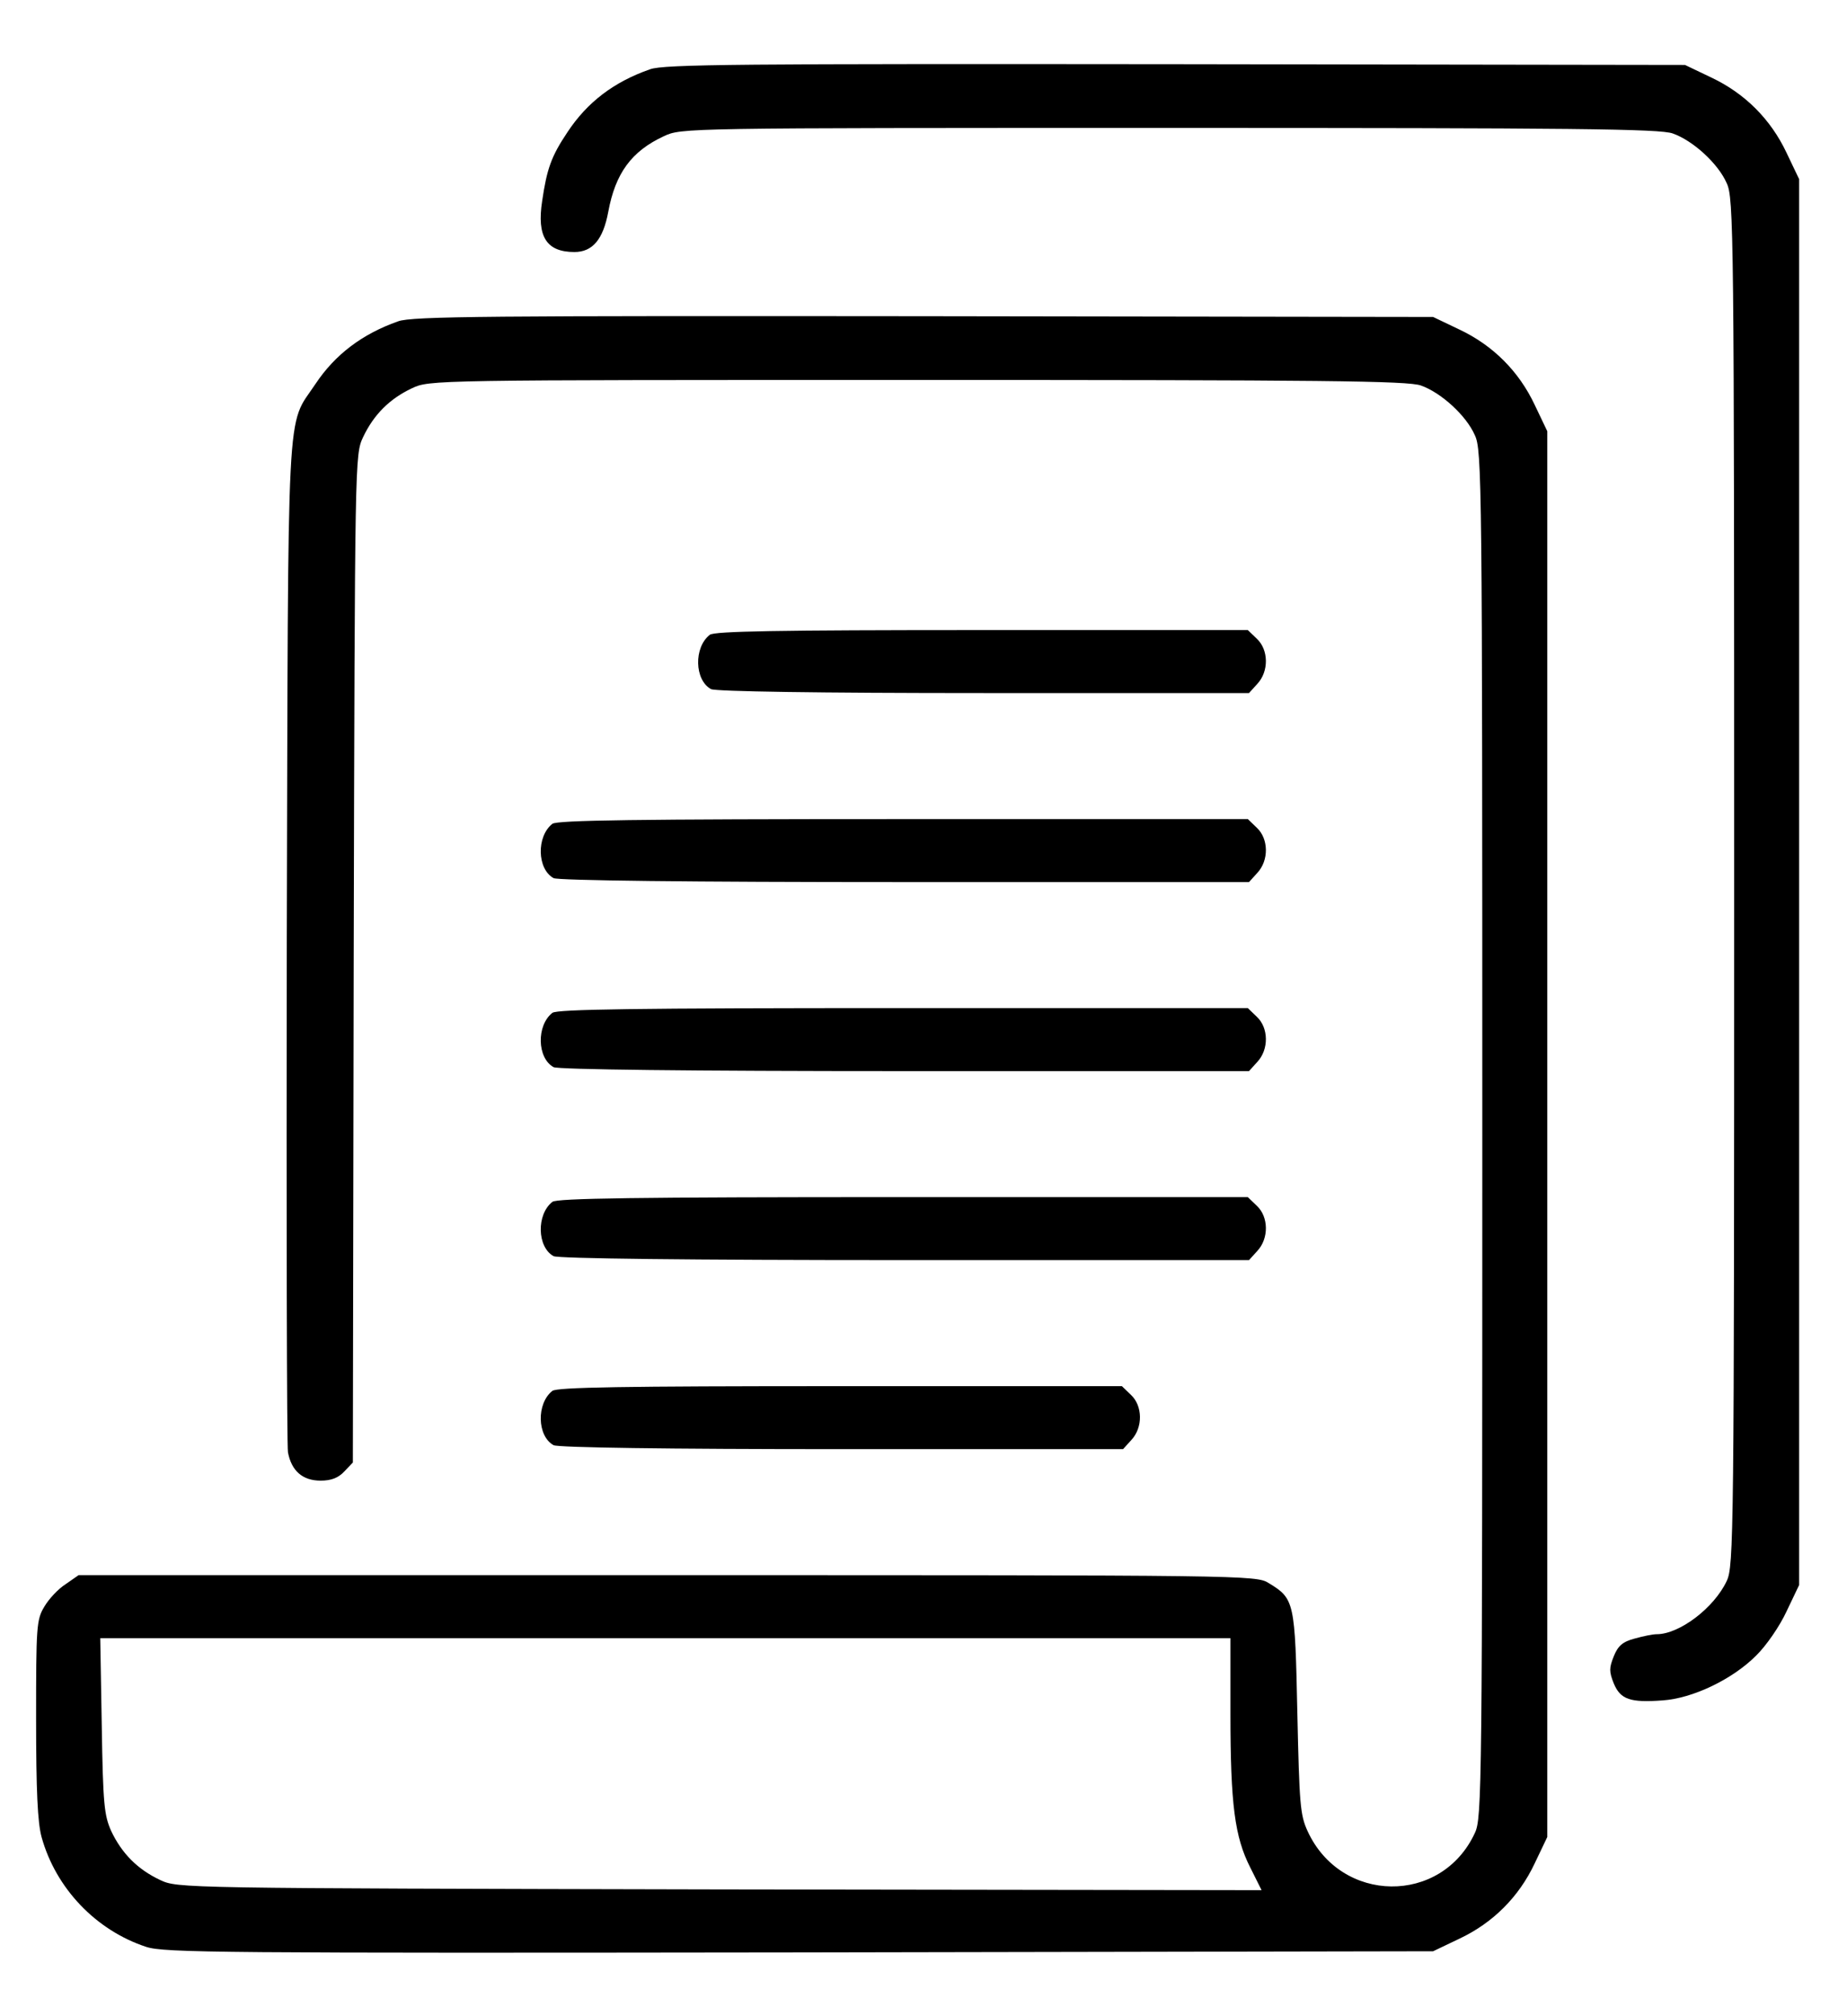 <svg width="22" height="24" viewBox="0 0 22 24" fill="none" xmlns="http://www.w3.org/2000/svg">
<path d="M7.742 0.825C7.311 0.975 6.992 1.219 6.758 1.575C6.566 1.861 6.514 2.011 6.458 2.391C6.392 2.817 6.509 3 6.842 3C7.058 3 7.184 2.85 7.245 2.522C7.33 2.062 7.522 1.8 7.906 1.622C8.117 1.523 8.122 1.523 13.93 1.523C18.734 1.523 19.775 1.533 19.925 1.589C20.164 1.673 20.464 1.945 20.567 2.18C20.651 2.358 20.656 2.733 20.656 10.5C20.656 18.323 20.651 18.642 20.567 18.82C20.417 19.139 20.005 19.453 19.733 19.453C19.686 19.453 19.569 19.477 19.47 19.505C19.33 19.542 19.273 19.589 19.222 19.716C19.166 19.856 19.166 19.898 19.222 20.039C19.302 20.231 19.419 20.269 19.803 20.241C20.164 20.217 20.637 19.988 20.914 19.711C21.036 19.594 21.2 19.355 21.28 19.181L21.43 18.867V10.5V2.133L21.28 1.819C21.092 1.42 20.783 1.111 20.384 0.923L20.07 0.773L14 0.764C8.853 0.759 7.902 0.764 7.742 0.825Z" fill="black"/>
<path d="M4.742 3.825C4.316 3.975 3.992 4.219 3.758 4.57C3.406 5.1 3.434 4.598 3.416 11.203C3.411 14.466 3.416 17.203 3.43 17.288C3.472 17.508 3.603 17.625 3.819 17.625C3.945 17.625 4.03 17.592 4.1 17.517L4.203 17.409L4.213 11.414C4.227 5.428 4.227 5.414 4.325 5.203C4.452 4.936 4.639 4.748 4.906 4.622C5.117 4.523 5.122 4.523 10.93 4.523C15.734 4.523 16.775 4.533 16.925 4.589C17.164 4.673 17.464 4.945 17.567 5.18C17.652 5.358 17.656 5.733 17.656 13.5C17.656 21.323 17.652 21.642 17.567 21.82C17.169 22.678 15.973 22.664 15.575 21.797C15.486 21.605 15.477 21.474 15.453 20.391C15.425 19.064 15.42 19.031 15.111 18.844C14.966 18.75 14.816 18.75 7.948 18.75H0.936L0.781 18.858C0.692 18.914 0.58 19.036 0.528 19.125C0.434 19.28 0.43 19.364 0.43 20.461C0.43 21.319 0.448 21.694 0.495 21.867C0.664 22.477 1.142 22.978 1.742 23.175C1.958 23.245 2.619 23.25 9.523 23.241L17.07 23.227L17.384 23.077C17.783 22.889 18.092 22.58 18.28 22.181L18.43 21.867V13.5V5.133L18.28 4.819C18.092 4.42 17.783 4.111 17.384 3.923L17.07 3.773L11 3.764C5.853 3.759 4.902 3.764 4.742 3.825ZM14.656 20.4C14.656 21.483 14.708 21.867 14.891 22.228L15.027 22.5L8.572 22.491C2.122 22.477 2.117 22.477 1.906 22.378C1.639 22.252 1.452 22.064 1.325 21.797C1.241 21.609 1.227 21.478 1.212 20.541L1.194 19.5H7.925H14.656V20.4Z" fill="black"/>
<path d="M8.455 7.556C8.262 7.706 8.272 8.095 8.469 8.203C8.525 8.231 9.744 8.25 11.717 8.25H14.877L14.975 8.142C15.116 7.992 15.111 7.734 14.97 7.603L14.863 7.5H11.698C9.237 7.5 8.516 7.514 8.455 7.556Z" fill="black"/>
<path d="M6.58 9.806C6.388 9.956 6.397 10.345 6.594 10.453C6.65 10.481 8.197 10.5 10.78 10.5H14.877L14.975 10.392C15.116 10.242 15.111 9.984 14.97 9.853L14.863 9.75H10.761C7.55 9.75 6.641 9.764 6.58 9.806Z" fill="black"/>
<path d="M6.58 12.056C6.388 12.206 6.397 12.595 6.594 12.703C6.65 12.731 8.197 12.75 10.78 12.75H14.877L14.975 12.642C15.116 12.492 15.111 12.234 14.97 12.103L14.863 12H10.761C7.55 12 6.641 12.014 6.58 12.056Z" fill="black"/>
<path d="M6.58 14.306C6.388 14.456 6.397 14.845 6.594 14.953C6.65 14.981 8.197 15 10.78 15H14.877L14.975 14.892C15.116 14.742 15.111 14.484 14.97 14.353L14.863 14.25H10.761C7.55 14.25 6.641 14.264 6.58 14.306Z" fill="black"/>
<path d="M6.58 16.556C6.388 16.706 6.397 17.095 6.594 17.203C6.65 17.231 7.934 17.25 10.03 17.25H13.377L13.475 17.142C13.616 16.992 13.611 16.734 13.47 16.603L13.363 16.5H10.011C7.4 16.5 6.641 16.514 6.58 16.556Z" fill="black"/>
</svg>
